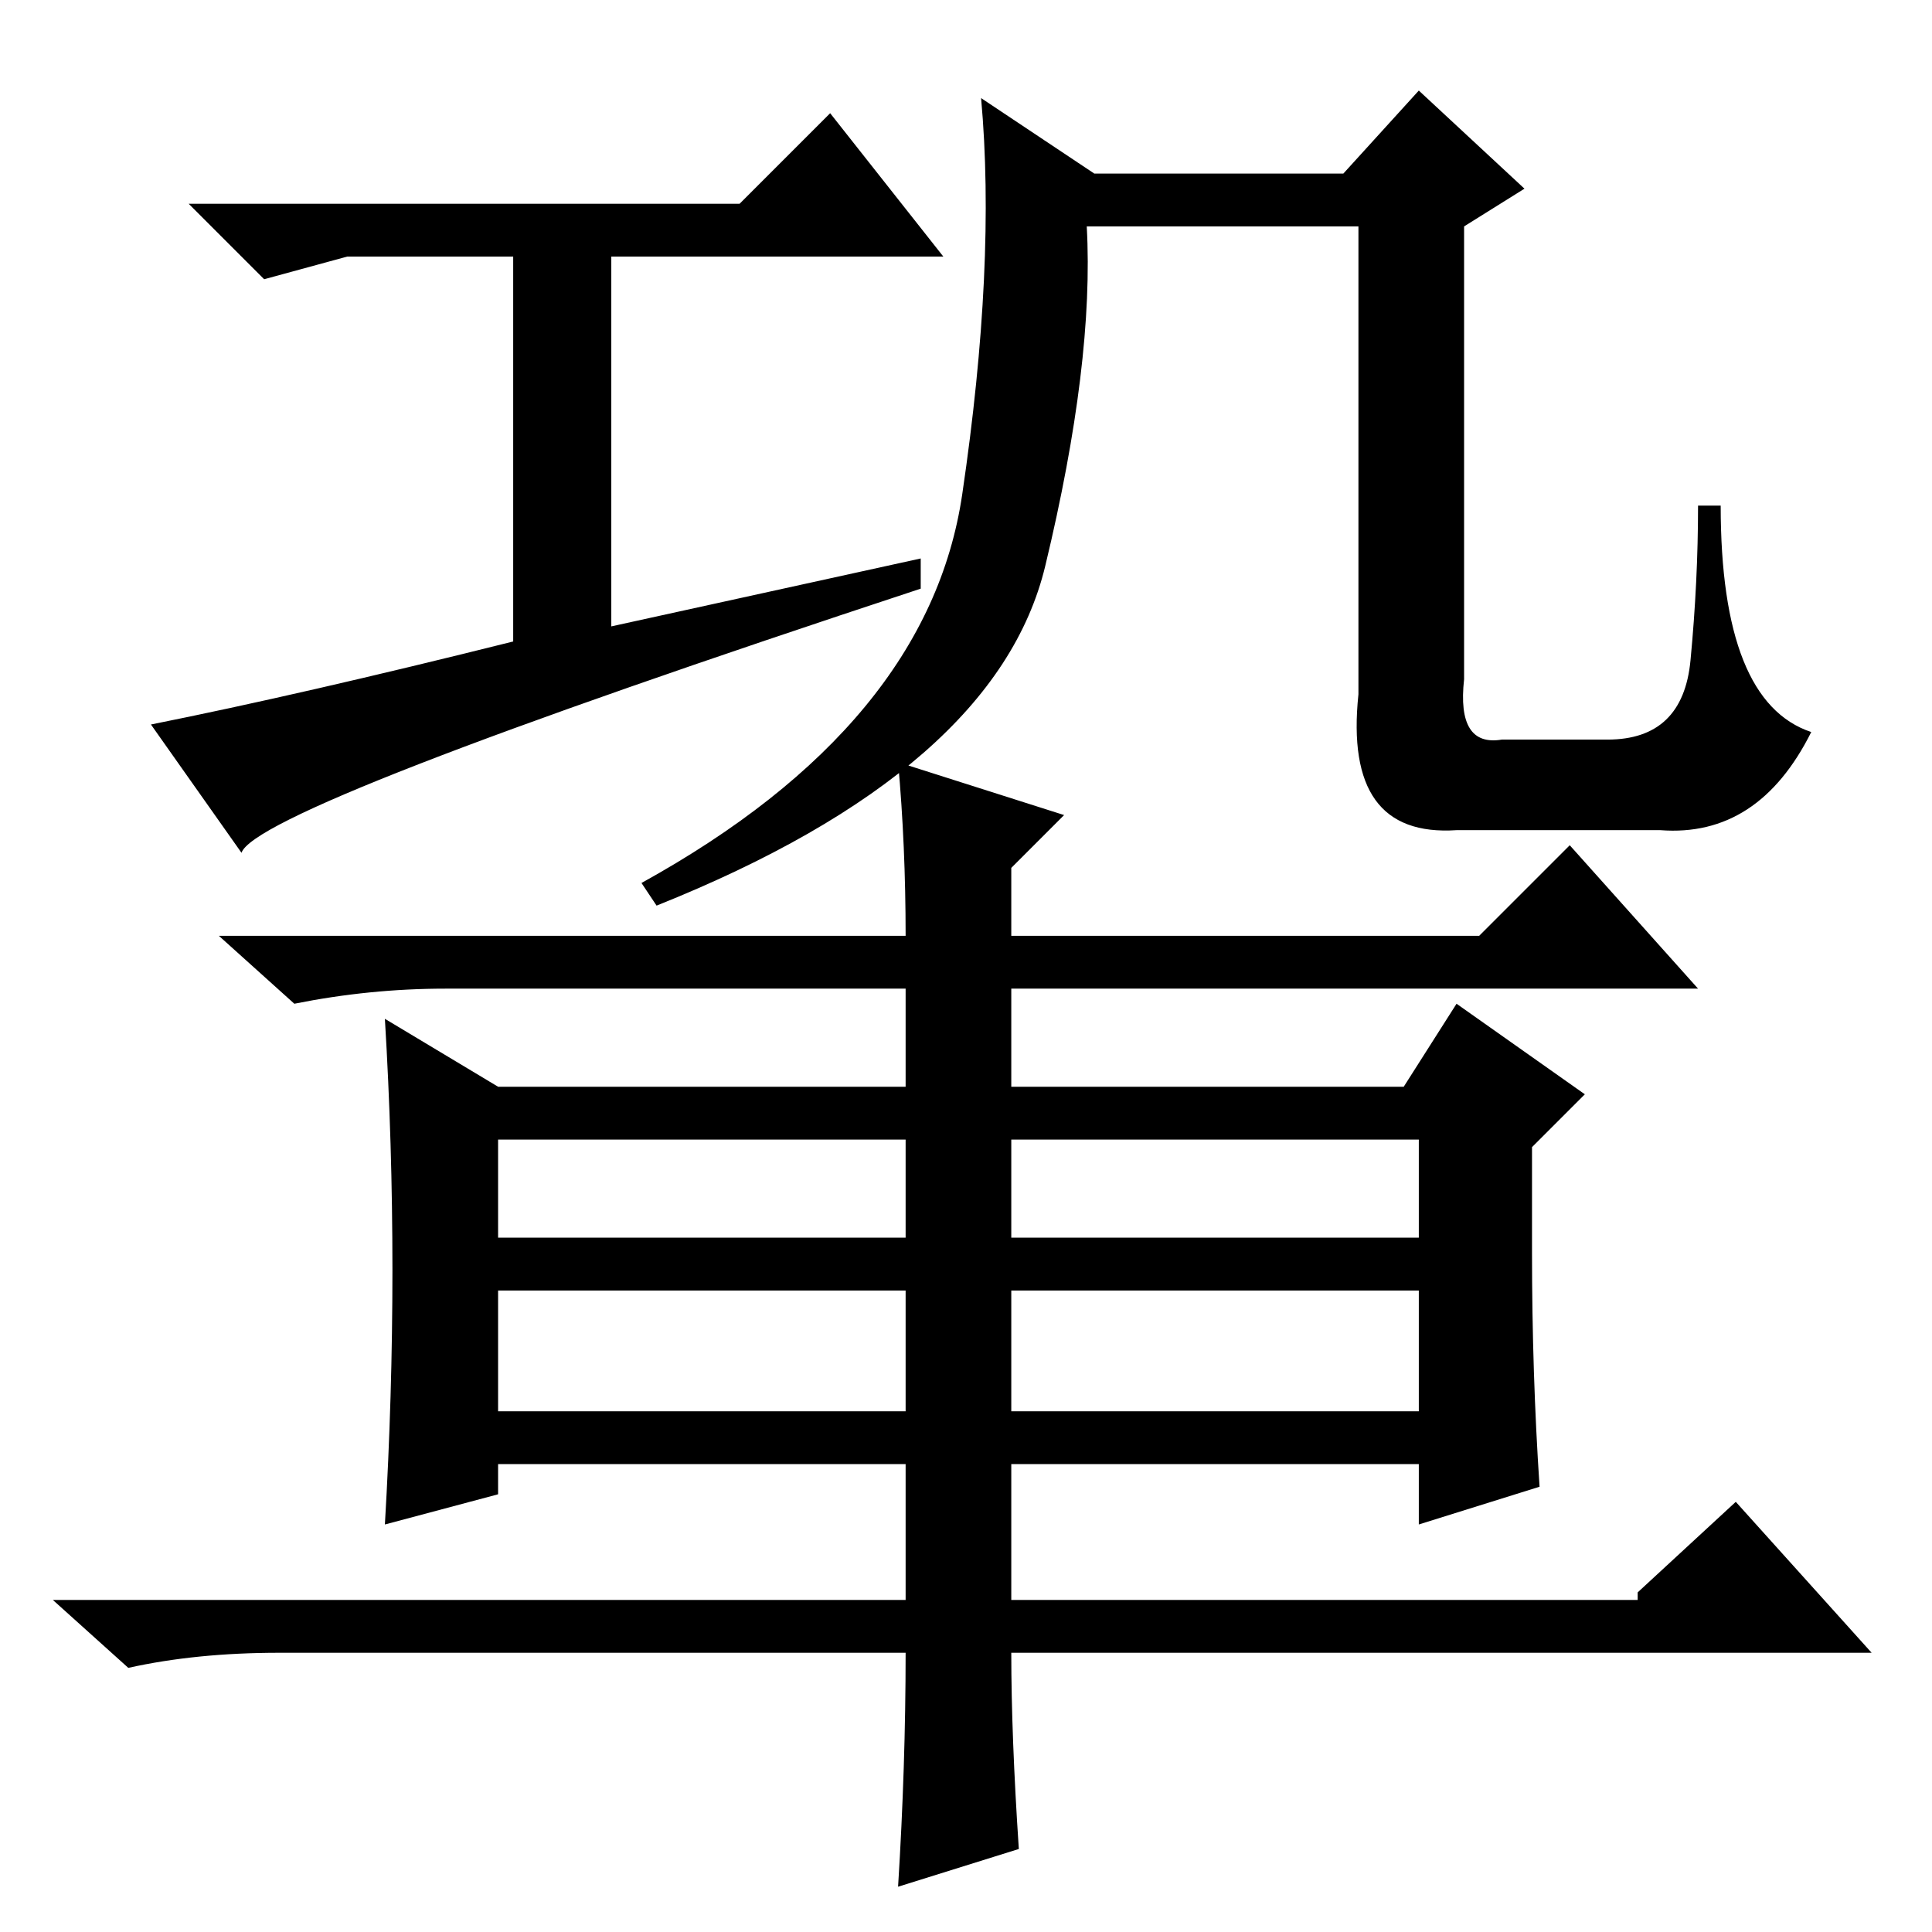 <?xml version="1.0" standalone="no"?>
<!DOCTYPE svg PUBLIC "-//W3C//DTD SVG 1.1//EN" "http://www.w3.org/Graphics/SVG/1.1/DTD/svg11.dtd" >
<svg xmlns="http://www.w3.org/2000/svg" xmlns:xlink="http://www.w3.org/1999/xlink" version="1.1" viewBox="0 -36 256 256">
  <g transform="matrix(1 0 0 -1 0 220)">
   <path fill="currentColor"
d="M32 143l-12 17q20 4 48 11v51h-22l-11 -3l-10 10h73l12 12l15 -19h-44v-49l41 9v-4q-88 -29 -90 -35zM199 158h14q10 0 11 10.5t1 20.5h3q0 -26 12 -30q-7 -14 -20 -13h-27q-15 -1 -13 18v62h-36q1 -18 -5.5 -45t-51.5 -45l-2 3q38 21 42.5 51.5t2.5 52.5l15 -10h33
l10 11l14 -13l-8 -5v-60q-1 -9 5 -8zM134 105v-13h54v13h-54zM120 92v13h-54v-13h54zM120 85h-54v-16h54v16zM134 69h54v16h-54v-16zM217 45l13 12l18 -20h-114q0 -11 1 -26l-16 -5q1 16 1 31h-83q-11 0 -20 -2l-10 9h113v18h-54v-4l-15 -4q2 34 0 67l15 -9h54v13h-61
q-10 0 -20 -2l-10 9h91q0 12 -1 23l22 -7l-7 -7v-9h62l12 12l17 -19h-91v-13h52l7 11l17 -12l-7 -7v-14q0 -16 1 -31l-16 -5v8h-54v-18h83v1z" />
  </g>

</svg>
